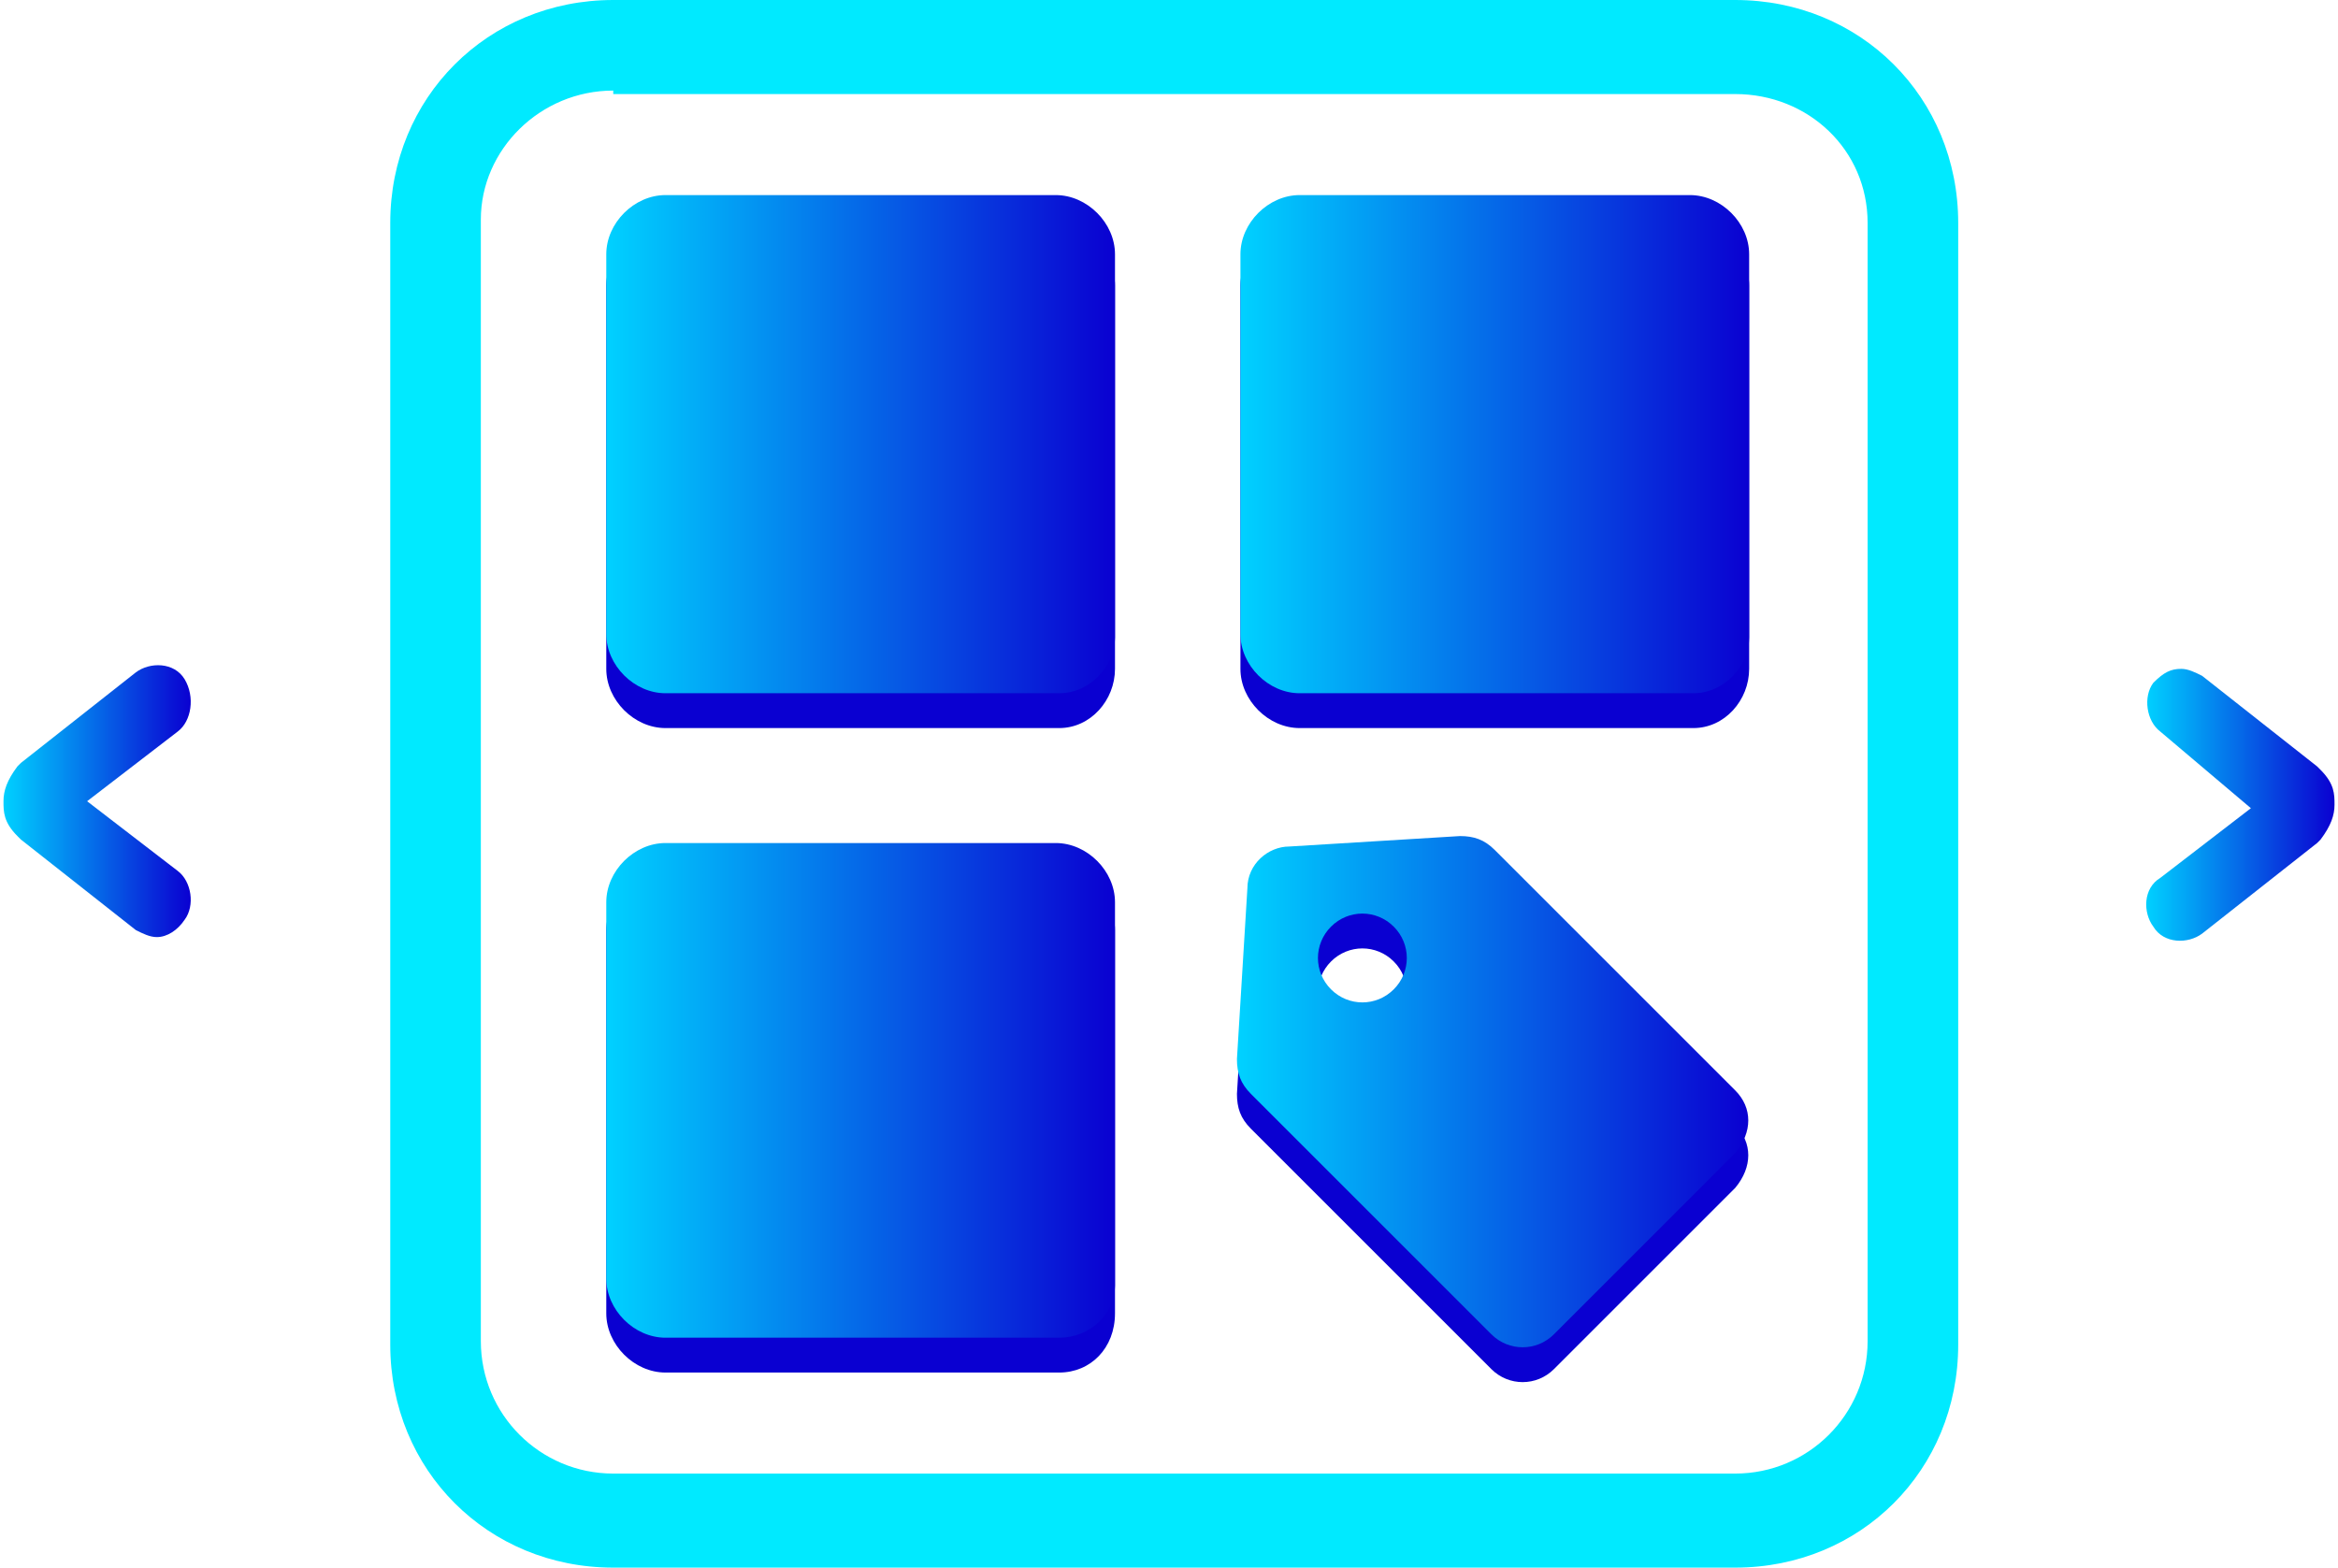 <?xml version="1.0" encoding="utf-8"?>
<!-- Generator: Adobe Illustrator 25.1.0, SVG Export Plug-In . SVG Version: 6.00 Build 0)  -->
<svg version="1.1" id="Layer_1" xmlns="http://www.w3.org/2000/svg" xmlns:xlink="http://www.w3.org/1999/xlink" x="0px" y="0px"
	 viewBox="0 0 67.1 45" style="enable-background:new 0 0 67.1 45;" xml:space="preserve">
<style type="text/css">
	.st0{fill:url(#SVGID_1_);}
	.st1{fill:url(#SVGID_2_);}
	.st2{fill:#0A00D1;}
	.st3{fill:url(#SVGID_3_);}
	.st4{fill:url(#SVGID_4_);}
	.st5{fill:url(#SVGID_5_);}
	.st6{fill:#00EAFF;}
	.st7{fill:url(#SVGID_6_);}
</style>
<g>
	<g>
		<linearGradient id="SVGID_1_" gradientUnits="userSpaceOnUse" x1="0.1" y1="22.998" x2="5.474" y2="22.998">
			<stop  offset="6.751216e-04" style="stop-color:#00D1FF"/>
			<stop  offset="1" style="stop-color:#0A00D1"/>
		</linearGradient>
		<path class="st0" d="M4.5,26.9c-0.2,0-0.4-0.1-0.6-0.2l-3.3-2.6L0.5,24c-0.4-0.4-0.4-0.7-0.4-1s0.1-0.6,0.4-1l0.1-0.1l3.3-2.6
			C4.3,19,5,19,5.3,19.5C5.6,20,5.5,20.7,5.1,21l-2.6,2l2.6,2c0.4,0.3,0.5,1,0.2,1.4C5.1,26.7,4.8,26.9,4.5,26.9z"/>
	</g>
	<g>
		<linearGradient id="SVGID_2_" gradientUnits="userSpaceOnUse" x1="61.595" y1="23.102" x2="67" y2="23.102">
			<stop  offset="6.751216e-04" style="stop-color:#00D1FF"/>
			<stop  offset="1" style="stop-color:#0A00D1"/>
		</linearGradient>
		<path class="st1" d="M62.6,19.2c0.2,0,0.4,0.1,0.6,0.2l3.3,2.6l0.1,0.1c0.4,0.4,0.4,0.7,0.4,1s-0.1,0.6-0.4,1l-0.1,0.1l-3.3,2.6
			c-0.4,0.3-1.1,0.3-1.4-0.2c-0.3-0.4-0.3-1.1,0.2-1.4l2.6-2L62,21c-0.4-0.3-0.5-1-0.2-1.4C62.1,19.3,62.3,19.2,62.6,19.2z"/>
	</g>
	<g>
		<g>
			<path class="st2" d="M30.4,20.9H19.1c-0.9,0-1.7-0.8-1.7-1.7v-11c0-0.9,0.8-1.7,1.7-1.7h11.2c0.9,0,1.7,0.8,1.7,1.7v11
				C32,20.1,31.3,20.9,30.4,20.9z"/>
			
				<linearGradient id="SVGID_3_" gradientUnits="userSpaceOnUse" x1="17.398" y1="33.257" x2="32.023" y2="33.257" gradientTransform="matrix(1 0 0 -1 0 46)">
				<stop  offset="6.751216e-04" style="stop-color:#00D1FF"/>
				<stop  offset="1" style="stop-color:#0A00D1"/>
			</linearGradient>
			<path class="st3" d="M30.4,19.9H19.1c-0.9,0-1.7-0.8-1.7-1.7V7.3c0-0.9,0.8-1.7,1.7-1.7h11.2c0.9,0,1.7,0.8,1.7,1.7v11
				C32,19.1,31.3,19.9,30.4,19.9z"/>
		</g>
		<g>
			<path class="st2" d="M48.6,20.9H37.3c-0.9,0-1.7-0.8-1.7-1.7v-11c0-0.9,0.8-1.7,1.7-1.7h11.2c0.9,0,1.7,0.8,1.7,1.7v11
				C50.2,20.1,49.5,20.9,48.6,20.9z"/>
			
				<linearGradient id="SVGID_4_" gradientUnits="userSpaceOnUse" x1="35.602" y1="33.257" x2="50.226" y2="33.257" gradientTransform="matrix(1 0 0 -1 0 46)">
				<stop  offset="6.751216e-04" style="stop-color:#00D1FF"/>
				<stop  offset="1" style="stop-color:#0A00D1"/>
			</linearGradient>
			<path class="st4" d="M48.6,19.9H37.3c-0.9,0-1.7-0.8-1.7-1.7V7.3c0-0.9,0.8-1.7,1.7-1.7h11.2c0.9,0,1.7,0.8,1.7,1.7v11
				C50.2,19.1,49.5,19.9,48.6,19.9z"/>
		</g>
		<g>
			<path class="st2" d="M30.4,39.4H19.1c-0.9,0-1.7-0.8-1.7-1.7v-11c0-0.9,0.8-1.7,1.7-1.7h11.2c0.9,0,1.7,0.8,1.7,1.7v11
				C32,38.7,31.3,39.4,30.4,39.4z"/>
			
				<linearGradient id="SVGID_5_" gradientUnits="userSpaceOnUse" x1="17.398" y1="14.695" x2="32.023" y2="14.695" gradientTransform="matrix(1 0 0 -1 0 46)">
				<stop  offset="6.751216e-04" style="stop-color:#00D1FF"/>
				<stop  offset="1" style="stop-color:#0A00D1"/>
			</linearGradient>
			<path class="st5" d="M30.4,38.4H19.1c-0.9,0-1.7-0.8-1.7-1.7V25.9c0-0.9,0.8-1.7,1.7-1.7h11.2c0.9,0,1.7,0.8,1.7,1.7v11
				C32,37.7,31.3,38.4,30.4,38.4z"/>
		</g>
		<path class="st6" d="M49.8,45H17.6c-3.6,0-6.4-2.8-6.4-6.4V6.4C11.2,2.8,14,0,17.6,0h32.2c3.6,0,6.4,2.8,6.4,6.4v32.2
			C56.2,42.2,53.4,45,49.8,45z M17.6,2.6c-2.1,0-3.8,1.7-3.8,3.7v32.2c0,2.1,1.7,3.8,3.8,3.8h32.2c2.1,0,3.8-1.7,3.8-3.8V6.4
			c0-2.1-1.7-3.7-3.8-3.7H17.6z"/>
		<path class="st2" d="M49.8,32.3l-6.9-6.9c-0.3-0.3-0.6-0.4-1-0.4L37,25.3c-0.6,0-1.2,0.5-1.2,1.2l-0.3,4.9c0,0.4,0.1,0.7,0.4,1
			l6.9,6.9c0.5,0.5,1.3,0.5,1.8,0l5.2-5.2C50.3,33.5,50.3,32.8,49.8,32.3z M40,29.4c-0.5,0.5-1.3,0.5-1.8,0c-0.5-0.5-0.5-1.3,0-1.8
			c0.5-0.5,1.3-0.5,1.8,0C40.5,28.1,40.5,28.9,40,29.4z"/>
		<linearGradient id="SVGID_6_" gradientUnits="userSpaceOnUse" x1="35.585" y1="31.274" x2="50.165" y2="31.274">
			<stop  offset="6.751216e-04" style="stop-color:#00D1FF"/>
			<stop  offset="1" style="stop-color:#0A00D1"/>
		</linearGradient>
		<path class="st7" d="M49.8,31.3l-6.9-6.9c-0.3-0.3-0.6-0.4-1-0.4L37,24.3c-0.6,0-1.2,0.5-1.2,1.2l-0.3,4.9c0,0.4,0.1,0.7,0.4,1
			l6.9,6.9c0.5,0.5,1.3,0.5,1.8,0l5.2-5.2C50.3,32.5,50.3,31.8,49.8,31.3z M40,28.4c-0.5,0.5-1.3,0.5-1.8,0c-0.5-0.5-0.5-1.3,0-1.8
			c0.5-0.5,1.3-0.5,1.8,0C40.5,27.1,40.5,27.9,40,28.4z"/>
	</g>
</g>
</svg>
